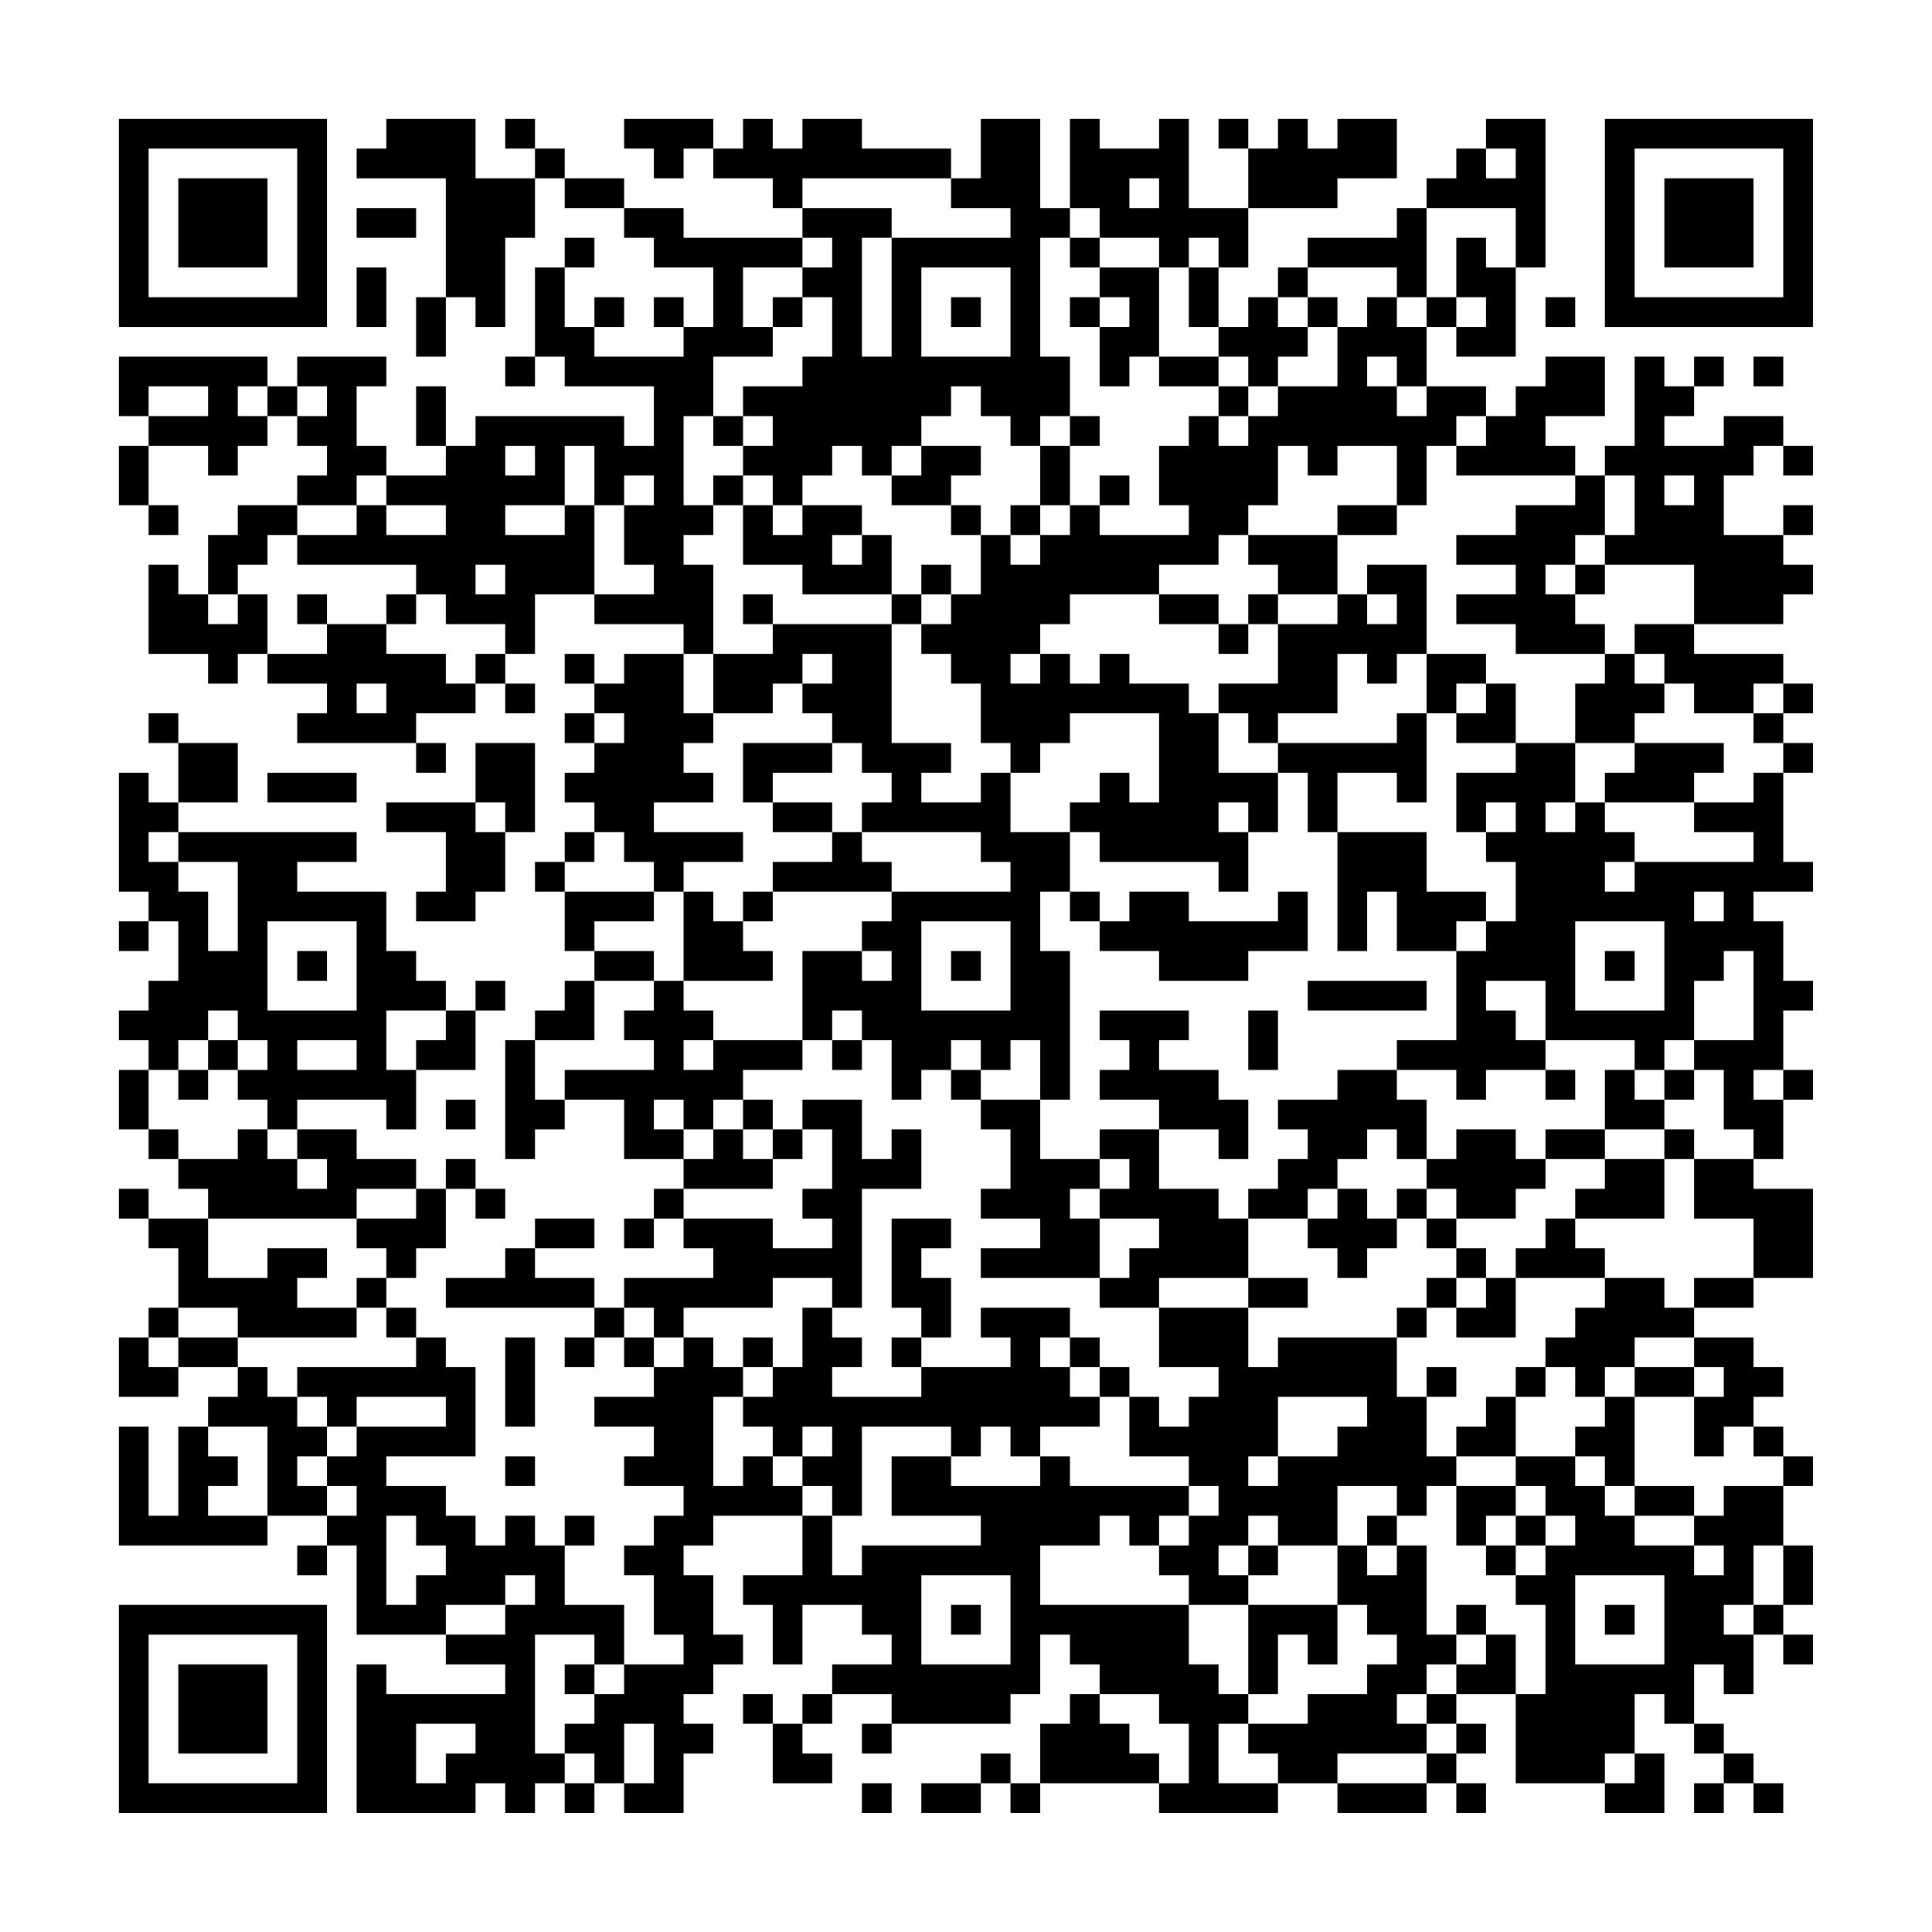 <?xml version="1.0" encoding="UTF-8"?>
<svg xmlns="http://www.w3.org/2000/svg" version="1.1" width="300" height="300" viewBox="0 0 300 300"><rect x="0" y="0" width="300" height="300" fill="#fefefe"/><g transform="scale(4.615)"><g transform="translate(4,4)"><path fill-rule="evenodd" d="M9 0L9 1L8 1L8 2L11 2L11 6L10 6L10 8L11 8L11 6L12 6L12 7L13 7L13 4L14 4L14 2L15 2L15 3L17 3L17 4L18 4L18 5L20 5L20 7L19 7L19 6L18 6L18 7L19 7L19 8L16 8L16 7L17 7L17 6L16 6L16 7L15 7L15 5L16 5L16 4L15 4L15 5L14 5L14 8L13 8L13 9L14 9L14 8L15 8L15 9L18 9L18 11L17 11L17 10L12 10L12 11L11 11L11 9L10 9L10 11L11 11L11 12L9 12L9 11L8 11L8 9L9 9L9 8L6 8L6 9L5 9L5 8L0 8L0 10L1 10L1 11L0 11L0 13L1 13L1 14L2 14L2 13L1 13L1 11L3 11L3 12L4 12L4 11L5 11L5 10L6 10L6 11L7 11L7 12L6 12L6 13L4 13L4 14L3 14L3 16L2 16L2 15L1 15L1 18L3 18L3 19L4 19L4 18L5 18L5 19L7 19L7 20L6 20L6 21L10 21L10 22L11 22L11 21L10 21L10 20L12 20L12 19L13 19L13 20L14 20L14 19L13 19L13 18L14 18L14 16L16 16L16 17L19 17L19 18L17 18L17 19L16 19L16 18L15 18L15 19L16 19L16 20L15 20L15 21L16 21L16 22L15 22L15 23L16 23L16 24L15 24L15 25L14 25L14 26L15 26L15 28L16 28L16 29L15 29L15 30L14 30L14 31L13 31L13 35L14 35L14 34L15 34L15 33L17 33L17 35L19 35L19 36L18 36L18 37L17 37L17 38L18 38L18 37L19 37L19 38L20 38L20 39L17 39L17 40L16 40L16 39L14 39L14 38L16 38L16 37L14 37L14 38L13 38L13 39L11 39L11 40L16 40L16 41L15 41L15 42L16 42L16 41L17 41L17 42L18 42L18 43L16 43L16 44L18 44L18 45L17 45L17 46L19 46L19 47L18 47L18 48L17 48L17 49L18 49L18 51L19 51L19 52L17 52L17 50L15 50L15 48L16 48L16 47L15 47L15 48L14 48L14 47L13 47L13 48L12 48L12 47L11 47L11 46L9 46L9 45L12 45L12 42L11 42L11 41L10 41L10 40L9 40L9 39L10 39L10 38L11 38L11 36L12 36L12 37L13 37L13 36L12 36L12 35L11 35L11 36L10 36L10 35L8 35L8 34L6 34L6 33L9 33L9 34L10 34L10 32L12 32L12 30L13 30L13 29L12 29L12 30L11 30L11 29L10 29L10 28L9 28L9 26L6 26L6 25L8 25L8 24L2 24L2 23L4 23L4 21L2 21L2 20L1 20L1 21L2 21L2 23L1 23L1 22L0 22L0 26L1 26L1 27L0 27L0 28L1 28L1 27L2 27L2 29L1 29L1 30L0 30L0 31L1 31L1 32L0 32L0 34L1 34L1 35L2 35L2 36L3 36L3 37L1 37L1 36L0 36L0 37L1 37L1 38L2 38L2 40L1 40L1 41L0 41L0 43L2 43L2 42L4 42L4 43L3 43L3 44L2 44L2 47L1 47L1 44L0 44L0 48L5 48L5 47L7 47L7 48L6 48L6 49L7 49L7 48L8 48L8 51L11 51L11 52L13 52L13 53L9 53L9 52L8 52L8 57L12 57L12 56L13 56L13 57L14 57L14 56L15 56L15 57L16 57L16 56L17 56L17 57L19 57L19 55L20 55L20 54L19 54L19 53L20 53L20 52L21 52L21 51L20 51L20 49L19 49L19 48L20 48L20 47L23 47L23 49L21 49L21 50L22 50L22 52L23 52L23 50L25 50L25 51L26 51L26 52L24 52L24 53L23 53L23 54L22 54L22 53L21 53L21 54L22 54L22 56L24 56L24 55L23 55L23 54L24 54L24 53L26 53L26 54L25 54L25 55L26 55L26 54L30 54L30 53L31 53L31 51L32 51L32 52L33 52L33 53L32 53L32 54L31 54L31 56L30 56L30 55L29 55L29 56L27 56L27 57L29 57L29 56L30 56L30 57L31 57L31 56L35 56L35 57L39 57L39 56L41 56L41 57L44 57L44 56L45 56L45 57L46 57L46 56L45 56L45 55L46 55L46 54L45 54L45 53L47 53L47 56L50 56L50 57L52 57L52 55L51 55L51 53L52 53L52 54L53 54L53 55L54 55L54 56L53 56L53 57L54 57L54 56L55 56L55 57L56 57L56 56L55 56L55 55L54 55L54 54L53 54L53 52L54 52L54 53L55 53L55 51L56 51L56 52L57 52L57 51L56 51L56 50L57 50L57 48L56 48L56 46L57 46L57 45L56 45L56 44L55 44L55 43L56 43L56 42L55 42L55 41L53 41L53 40L55 40L55 39L57 39L57 36L55 36L55 35L56 35L56 33L57 33L57 32L56 32L56 30L57 30L57 29L56 29L56 27L55 27L55 26L57 26L57 25L56 25L56 22L57 22L57 21L56 21L56 20L57 20L57 19L56 19L56 18L53 18L53 17L56 17L56 16L57 16L57 15L56 15L56 14L57 14L57 13L56 13L56 14L54 14L54 12L55 12L55 11L56 11L56 12L57 12L57 11L56 11L56 10L54 10L54 11L52 11L52 10L53 10L53 9L54 9L54 8L53 8L53 9L52 9L52 8L51 8L51 11L50 11L50 12L49 12L49 11L48 11L48 10L50 10L50 8L48 8L48 9L47 9L47 10L46 10L46 9L44 9L44 7L45 7L45 8L47 8L47 5L48 5L48 0L46 0L46 1L45 1L45 2L44 2L44 3L43 3L43 4L40 4L40 5L39 5L39 6L38 6L38 7L37 7L37 5L38 5L38 3L41 3L41 2L43 2L43 0L41 0L41 1L40 1L40 0L39 0L39 1L38 1L38 0L37 0L37 1L38 1L38 3L36 3L36 0L35 0L35 1L33 1L33 0L32 0L32 3L31 3L31 0L29 0L29 2L28 2L28 1L25 1L25 0L23 0L23 1L22 1L22 0L21 0L21 1L20 1L20 0L17 0L17 1L18 1L18 2L19 2L19 1L20 1L20 2L22 2L22 3L23 3L23 4L19 4L19 3L17 3L17 2L15 2L15 1L14 1L14 0L13 0L13 1L14 1L14 2L12 2L12 0ZM46 1L46 2L47 2L47 1ZM23 2L23 3L26 3L26 4L25 4L25 8L26 8L26 4L30 4L30 3L28 3L28 2ZM34 2L34 3L35 3L35 2ZM8 3L8 4L10 4L10 3ZM32 3L32 4L31 4L31 8L32 8L32 10L31 10L31 11L30 11L30 10L29 10L29 9L28 9L28 10L27 10L27 11L26 11L26 12L25 12L25 11L24 11L24 12L23 12L23 13L22 13L22 12L21 12L21 11L22 11L22 10L21 10L21 9L23 9L23 8L24 8L24 6L23 6L23 5L24 5L24 4L23 4L23 5L21 5L21 7L22 7L22 8L20 8L20 10L19 10L19 13L20 13L20 14L19 14L19 15L20 15L20 18L19 18L19 20L20 20L20 21L19 21L19 22L20 22L20 23L18 23L18 24L21 24L21 25L19 25L19 26L18 26L18 25L17 25L17 24L16 24L16 25L15 25L15 26L18 26L18 27L16 27L16 28L18 28L18 29L16 29L16 31L14 31L14 33L15 33L15 32L18 32L18 31L17 31L17 30L18 30L18 29L19 29L19 30L20 30L20 31L19 31L19 32L20 32L20 31L23 31L23 32L21 32L21 33L20 33L20 34L19 34L19 33L18 33L18 34L19 34L19 35L20 35L20 34L21 34L21 35L22 35L22 36L19 36L19 37L22 37L22 38L24 38L24 37L23 37L23 36L24 36L24 34L23 34L23 33L25 33L25 35L26 35L26 34L27 34L27 36L25 36L25 40L24 40L24 39L22 39L22 40L19 40L19 41L18 41L18 40L17 40L17 41L18 41L18 42L19 42L19 41L20 41L20 42L21 42L21 43L20 43L20 46L21 46L21 45L22 45L22 46L23 46L23 47L24 47L24 49L25 49L25 48L29 48L29 47L26 47L26 45L28 45L28 46L31 46L31 45L32 45L32 46L36 46L36 47L35 47L35 48L34 48L34 47L33 47L33 48L31 48L31 50L36 50L36 52L37 52L37 53L38 53L38 54L37 54L37 56L39 56L39 55L38 55L38 54L40 54L40 53L42 53L42 52L43 52L43 51L42 51L42 50L41 50L41 48L42 48L42 49L43 49L43 48L44 48L44 51L45 51L45 52L44 52L44 53L43 53L43 54L44 54L44 55L41 55L41 56L44 56L44 55L45 55L45 54L44 54L44 53L45 53L45 52L46 52L46 51L47 51L47 53L48 53L48 50L47 50L47 49L48 49L48 48L49 48L49 47L48 47L48 46L47 46L47 45L49 45L49 46L50 46L50 47L51 47L51 48L53 48L53 49L54 49L54 48L53 48L53 47L54 47L54 46L56 46L56 45L55 45L55 44L54 44L54 45L53 45L53 43L54 43L54 42L53 42L53 41L51 41L51 42L50 42L50 43L49 43L49 42L48 42L48 41L49 41L49 40L50 40L50 39L52 39L52 40L53 40L53 39L55 39L55 37L53 37L53 35L55 35L55 34L54 34L54 32L53 32L53 31L55 31L55 28L54 28L54 29L53 29L53 31L52 31L52 32L51 32L51 31L48 31L48 29L46 29L46 30L47 30L47 31L48 31L48 32L46 32L46 33L45 33L45 32L43 32L43 31L45 31L45 28L46 28L46 27L47 27L47 25L46 25L46 24L47 24L47 23L46 23L46 24L45 24L45 22L47 22L47 21L49 21L49 23L48 23L48 24L49 24L49 23L50 23L50 24L51 24L51 25L50 25L50 26L51 26L51 25L55 25L55 24L53 24L53 23L55 23L55 22L56 22L56 21L55 21L55 20L56 20L56 19L55 19L55 20L53 20L53 19L52 19L52 18L51 18L51 17L53 17L53 15L50 15L50 14L51 14L51 12L50 12L50 14L49 14L49 15L48 15L48 16L49 16L49 17L50 17L50 18L47 18L47 17L45 17L45 16L47 16L47 15L45 15L45 14L47 14L47 13L49 13L49 12L45 12L45 11L46 11L46 10L45 10L45 11L44 11L44 13L43 13L43 11L41 11L41 12L40 12L40 11L39 11L39 13L38 13L38 14L37 14L37 15L35 15L35 16L32 16L32 17L31 17L31 18L30 18L30 19L31 19L31 18L32 18L32 19L33 19L33 18L34 18L34 19L36 19L36 20L37 20L37 22L39 22L39 24L38 24L38 23L37 23L37 24L38 24L38 26L37 26L37 25L33 25L33 24L32 24L32 23L33 23L33 22L34 22L34 23L35 23L35 20L32 20L32 21L31 21L31 22L30 22L30 21L29 21L29 19L28 19L28 18L27 18L27 17L28 17L28 16L29 16L29 14L30 14L30 15L31 15L31 14L32 14L32 13L33 13L33 14L36 14L36 13L35 13L35 11L36 11L36 10L37 10L37 11L38 11L38 10L39 10L39 9L41 9L41 7L42 7L42 6L43 6L43 7L44 7L44 6L45 6L45 7L46 7L46 6L45 6L45 4L46 4L46 5L47 5L47 3L44 3L44 6L43 6L43 5L40 5L40 6L39 6L39 7L40 7L40 8L39 8L39 9L38 9L38 8L37 8L37 7L36 7L36 5L37 5L37 4L36 4L36 5L35 5L35 4L33 4L33 3ZM32 4L32 5L33 5L33 6L32 6L32 7L33 7L33 9L34 9L34 8L35 8L35 9L37 9L37 10L38 10L38 9L37 9L37 8L35 8L35 5L33 5L33 4ZM8 5L8 7L9 7L9 5ZM27 5L27 8L30 8L30 5ZM22 6L22 7L23 7L23 6ZM28 6L28 7L29 7L29 6ZM33 6L33 7L34 7L34 6ZM40 6L40 7L41 7L41 6ZM48 6L48 7L49 7L49 6ZM42 8L42 9L43 9L43 10L44 10L44 9L43 9L43 8ZM55 8L55 9L56 9L56 8ZM1 9L1 10L3 10L3 9ZM4 9L4 10L5 10L5 9ZM6 9L6 10L7 10L7 9ZM20 10L20 11L21 11L21 10ZM32 10L32 11L31 11L31 13L30 13L30 14L31 14L31 13L32 13L32 11L33 11L33 10ZM13 11L13 12L14 12L14 11ZM15 11L15 13L13 13L13 14L15 14L15 13L16 13L16 16L18 16L18 15L17 15L17 13L18 13L18 12L17 12L17 13L16 13L16 11ZM27 11L27 12L26 12L26 13L28 13L28 14L29 14L29 13L28 13L28 12L29 12L29 11ZM8 12L8 13L6 13L6 14L5 14L5 15L4 15L4 16L3 16L3 17L4 17L4 16L5 16L5 18L7 18L7 17L9 17L9 18L11 18L11 19L12 19L12 18L13 18L13 17L11 17L11 16L10 16L10 15L6 15L6 14L8 14L8 13L9 13L9 14L11 14L11 13L9 13L9 12ZM20 12L20 13L21 13L21 15L23 15L23 16L26 16L26 17L22 17L22 16L21 16L21 17L22 17L22 18L20 18L20 20L22 20L22 19L23 19L23 20L24 20L24 21L21 21L21 23L22 23L22 24L24 24L24 25L22 25L22 26L21 26L21 27L20 27L20 26L19 26L19 29L22 29L22 28L21 28L21 27L22 27L22 26L26 26L26 27L25 27L25 28L23 28L23 31L24 31L24 32L25 32L25 31L26 31L26 33L27 33L27 32L28 32L28 33L29 33L29 34L30 34L30 36L29 36L29 37L31 37L31 38L29 38L29 39L33 39L33 40L35 40L35 42L37 42L37 43L36 43L36 44L35 44L35 43L34 43L34 42L33 42L33 41L32 41L32 40L29 40L29 41L30 41L30 42L27 42L27 41L28 41L28 39L27 39L27 38L28 38L28 37L26 37L26 40L27 40L27 41L26 41L26 42L27 42L27 43L24 43L24 42L25 42L25 41L24 41L24 40L23 40L23 42L22 42L22 41L21 41L21 42L22 42L22 43L21 43L21 44L22 44L22 45L23 45L23 46L24 46L24 47L25 47L25 44L28 44L28 45L29 45L29 44L30 44L30 45L31 45L31 44L33 44L33 43L34 43L34 45L36 45L36 46L37 46L37 47L36 47L36 48L35 48L35 49L36 49L36 50L38 50L38 53L39 53L39 51L40 51L40 52L41 52L41 50L38 50L38 49L39 49L39 48L41 48L41 46L43 46L43 47L42 47L42 48L43 48L43 47L44 47L44 46L45 46L45 48L46 48L46 49L47 49L47 48L48 48L48 47L47 47L47 46L45 46L45 45L47 45L47 43L48 43L48 42L47 42L47 43L46 43L46 44L45 44L45 45L44 45L44 43L45 43L45 42L44 42L44 43L43 43L43 41L44 41L44 40L45 40L45 41L47 41L47 39L50 39L50 38L49 38L49 37L52 37L52 35L53 35L53 34L52 34L52 33L53 33L53 32L52 32L52 33L51 33L51 32L50 32L50 34L48 34L48 35L47 35L47 34L45 34L45 35L44 35L44 33L43 33L43 32L41 32L41 33L39 33L39 34L40 34L40 35L39 35L39 36L38 36L38 37L37 37L37 36L35 36L35 34L37 34L37 35L38 35L38 33L37 33L37 32L35 32L35 31L36 31L36 30L33 30L33 31L34 31L34 32L33 32L33 33L35 33L35 34L33 34L33 35L31 35L31 33L32 33L32 28L31 28L31 26L32 26L32 27L33 27L33 28L35 28L35 29L38 29L38 28L40 28L40 26L39 26L39 27L36 27L36 26L34 26L34 27L33 27L33 26L32 26L32 24L30 24L30 22L29 22L29 23L27 23L27 22L28 22L28 21L26 21L26 17L27 17L27 16L28 16L28 15L27 15L27 16L26 16L26 14L25 14L25 13L23 13L23 14L22 14L22 13L21 13L21 12ZM33 12L33 13L34 13L34 12ZM52 12L52 13L53 13L53 12ZM41 13L41 14L38 14L38 15L39 15L39 16L38 16L38 17L37 17L37 16L35 16L35 17L37 17L37 18L38 18L38 17L39 17L39 19L37 19L37 20L38 20L38 21L39 21L39 22L40 22L40 24L41 24L41 28L42 28L42 26L43 26L43 28L45 28L45 27L46 27L46 26L44 26L44 24L41 24L41 22L43 22L43 23L44 23L44 20L45 20L45 21L47 21L47 19L46 19L46 18L44 18L44 15L42 15L42 16L41 16L41 14L43 14L43 13ZM24 14L24 15L25 15L25 14ZM12 15L12 16L13 16L13 15ZM49 15L49 16L50 16L50 15ZM6 16L6 17L7 17L7 16ZM9 16L9 17L10 17L10 16ZM39 16L39 17L41 17L41 16ZM42 16L42 17L43 17L43 16ZM23 18L23 19L24 19L24 18ZM41 18L41 20L39 20L39 21L43 21L43 20L44 20L44 18L43 18L43 19L42 19L42 18ZM50 18L50 19L49 19L49 21L51 21L51 22L50 22L50 23L53 23L53 22L54 22L54 21L51 21L51 20L52 20L52 19L51 19L51 18ZM8 19L8 20L9 20L9 19ZM45 19L45 20L46 20L46 19ZM16 20L16 21L17 21L17 20ZM12 21L12 23L9 23L9 24L11 24L11 26L10 26L10 27L12 27L12 26L13 26L13 24L14 24L14 21ZM24 21L24 22L22 22L22 23L24 23L24 24L25 24L25 25L26 25L26 26L30 26L30 25L29 25L29 24L25 24L25 23L26 23L26 22L25 22L25 21ZM5 22L5 23L8 23L8 22ZM12 23L12 24L13 24L13 23ZM1 24L1 25L2 25L2 26L3 26L3 28L4 28L4 25L2 25L2 24ZM53 26L53 27L54 27L54 26ZM5 27L5 30L8 30L8 27ZM27 27L27 30L30 30L30 27ZM49 27L49 30L52 30L52 27ZM6 28L6 29L7 29L7 28ZM25 28L25 29L26 29L26 28ZM28 28L28 29L29 29L29 28ZM50 28L50 29L51 29L51 28ZM40 29L40 30L44 30L44 29ZM3 30L3 31L2 31L2 32L1 32L1 34L2 34L2 35L4 35L4 34L5 34L5 35L6 35L6 36L7 36L7 35L6 35L6 34L5 34L5 33L4 33L4 32L5 32L5 31L4 31L4 30ZM9 30L9 32L10 32L10 31L11 31L11 30ZM24 30L24 31L25 31L25 30ZM38 30L38 32L39 32L39 30ZM3 31L3 32L2 32L2 33L3 33L3 32L4 32L4 31ZM6 31L6 32L8 32L8 31ZM28 31L28 32L29 32L29 33L31 33L31 31L30 31L30 32L29 32L29 31ZM48 32L48 33L49 33L49 32ZM55 32L55 33L56 33L56 32ZM11 33L11 34L12 34L12 33ZM21 33L21 34L22 34L22 35L23 35L23 34L22 34L22 33ZM42 34L42 35L41 35L41 36L40 36L40 37L38 37L38 39L35 39L35 40L38 40L38 42L39 42L39 41L43 41L43 40L44 40L44 39L45 39L45 40L46 40L46 39L47 39L47 38L48 38L48 37L49 37L49 36L50 36L50 35L52 35L52 34L50 34L50 35L48 35L48 36L47 36L47 37L45 37L45 36L44 36L44 35L43 35L43 34ZM33 35L33 36L32 36L32 37L33 37L33 39L34 39L34 38L35 38L35 37L33 37L33 36L34 36L34 35ZM8 36L8 37L3 37L3 39L5 39L5 38L7 38L7 39L6 39L6 40L8 40L8 41L4 41L4 40L2 40L2 41L1 41L1 42L2 42L2 41L4 41L4 42L5 42L5 43L6 43L6 44L7 44L7 45L6 45L6 46L7 46L7 47L8 47L8 46L7 46L7 45L8 45L8 44L11 44L11 43L8 43L8 44L7 44L7 43L6 43L6 42L10 42L10 41L9 41L9 40L8 40L8 39L9 39L9 38L8 38L8 37L10 37L10 36ZM41 36L41 37L40 37L40 38L41 38L41 39L42 39L42 38L43 38L43 37L44 37L44 38L45 38L45 39L46 39L46 38L45 38L45 37L44 37L44 36L43 36L43 37L42 37L42 36ZM38 39L38 40L40 40L40 39ZM13 41L13 44L14 44L14 41ZM31 41L31 42L32 42L32 43L33 43L33 42L32 42L32 41ZM51 42L51 43L50 43L50 44L49 44L49 45L50 45L50 46L51 46L51 47L53 47L53 46L51 46L51 43L53 43L53 42ZM39 43L39 45L38 45L38 46L39 46L39 45L41 45L41 44L42 44L42 43ZM3 44L3 45L4 45L4 46L3 46L3 47L5 47L5 44ZM23 44L23 45L24 45L24 44ZM13 45L13 46L14 46L14 45ZM9 47L9 50L10 50L10 49L11 49L11 48L10 48L10 47ZM38 47L38 48L37 48L37 49L38 49L38 48L39 48L39 47ZM46 47L46 48L47 48L47 47ZM55 48L55 50L54 50L54 51L55 51L55 50L56 50L56 48ZM13 49L13 50L11 50L11 51L13 51L13 50L14 50L14 49ZM27 49L27 52L30 52L30 49ZM49 49L49 52L52 52L52 49ZM28 50L28 51L29 51L29 50ZM45 50L45 51L46 51L46 50ZM50 50L50 51L51 51L51 50ZM14 51L14 55L15 55L15 56L16 56L16 55L15 55L15 54L16 54L16 53L17 53L17 52L16 52L16 51ZM15 52L15 53L16 53L16 52ZM33 53L33 54L34 54L34 55L35 55L35 56L36 56L36 54L35 54L35 53ZM10 54L10 56L11 56L11 55L12 55L12 54ZM17 54L17 56L18 56L18 54ZM50 55L50 56L51 56L51 55ZM25 56L25 57L26 57L26 56ZM0 0L0 7L7 7L7 0ZM1 1L1 6L6 6L6 1ZM2 2L2 5L5 5L5 2ZM50 0L50 7L57 7L57 0ZM51 1L51 6L56 6L56 1ZM52 2L52 5L55 5L55 2ZM0 50L0 57L7 57L7 50ZM1 51L1 56L6 56L6 51ZM2 52L2 55L5 55L5 52Z" fill="#000000"/></g></g></svg>
